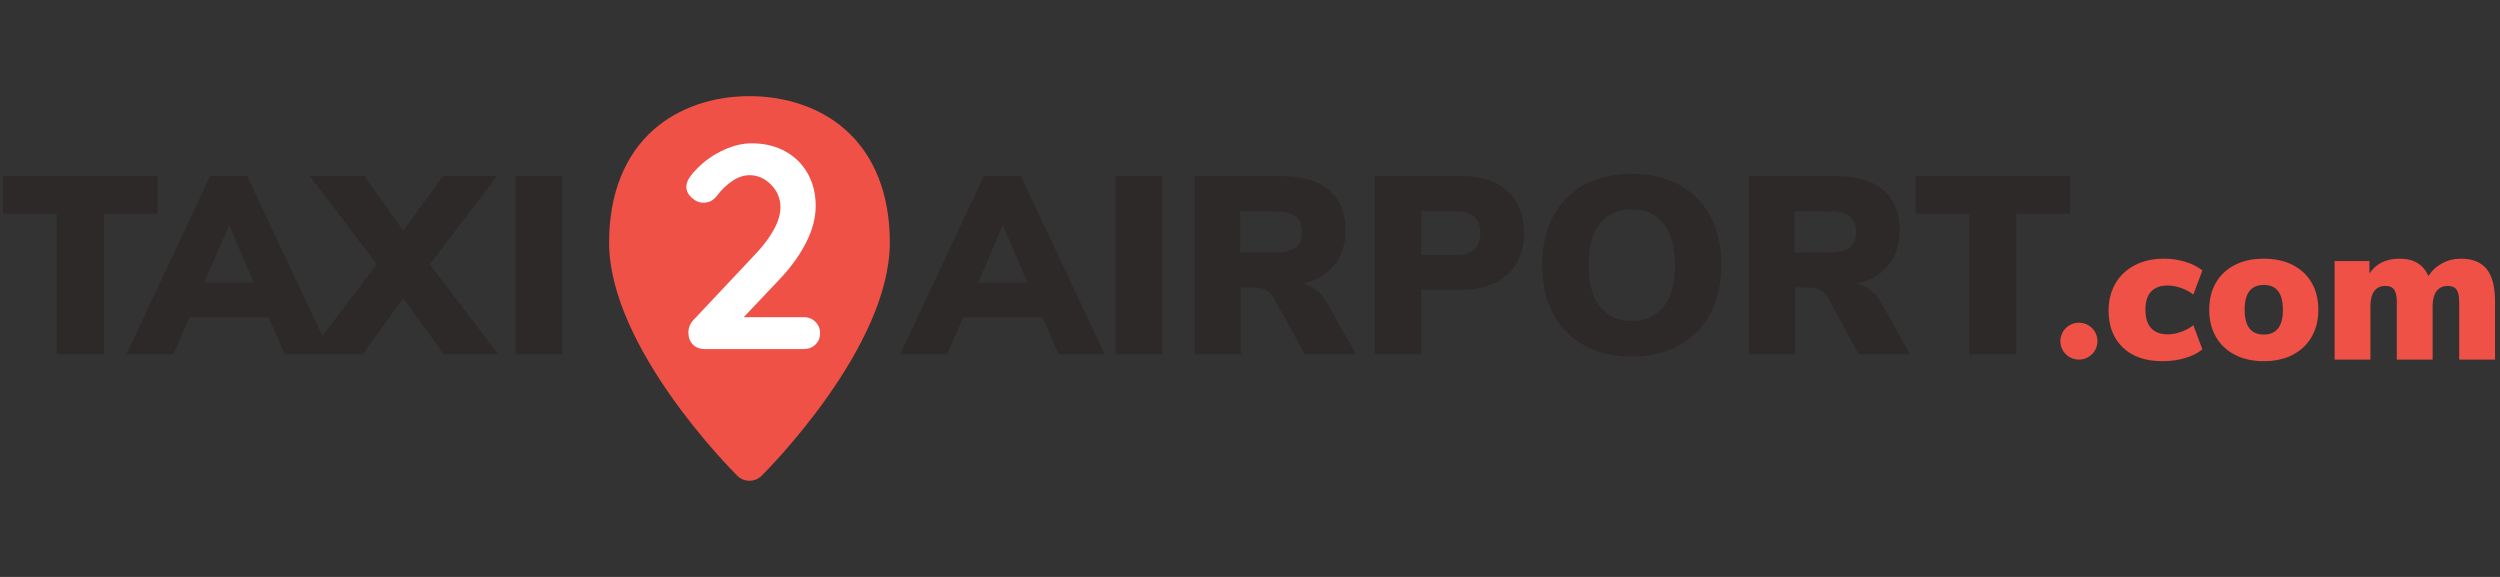 <?xml version="1.0" encoding="UTF-8"?>
<svg width="260px" height="60px" viewBox="0 0 260 60" version="1.1" xmlns="http://www.w3.org/2000/svg" xmlns:xlink="http://www.w3.org/1999/xlink">
    <rect x="0" y="0" width="260" height="60" fill="#333333" stroke="none"/>
    <!-- Generator: Sketch 46.2 (44496) - http://www.bohemiancoding.com/sketch -->
    <title>taxi2airport</title>
    <desc>Created with Sketch.</desc>
    <defs></defs>
    <g id="v2" stroke="none" stroke-width="1" fill="none" fill-rule="evenodd">
        <g id="taxi2airport">
            <g id="Logos/Full/T2A-color" transform="translate(0, 10)">
                <path d="M5.896,26.849 L5.896,12.226 L0.317,12.226 L0.317,8.307 L16.393,8.307 L16.393,12.226 L10.814,12.226 L10.814,26.849 L5.896,26.849 Z M33.532,24.94 L39.194,17.486 L32.214,8.307 L37.872,8.307 L41.944,13.988 L46.068,8.307 L51.7,8.307 L44.694,17.486 L51.833,26.849 L46.148,26.849 L41.944,21.01 L37.713,26.849 L33.256,26.849 L29.618,26.849 L27.952,23.009 L19.703,23.009 L18.037,26.849 L13.145,26.849 L21.844,8.307 L25.705,8.307 L33.532,24.94 Z M21.263,19.38 L26.392,19.38 L23.827,13.436 L21.263,19.38 Z M53.613,26.849 L53.613,8.307 L58.478,8.307 L58.478,26.849 L53.613,26.849 Z" id="TAXI" fill="#2E2929"></path>
                <path d="M110.086,26.849 L108.42,23.009 L100.171,23.009 L98.505,26.849 L93.613,26.849 L102.312,8.307 L106.173,8.307 L114.898,26.849 L110.086,26.849 Z M101.731,19.38 L106.86,19.38 L104.295,13.436 L101.731,19.38 Z M116.008,26.849 L116.008,8.307 L120.874,8.307 L120.874,26.849 L116.008,26.849 Z M141.021,26.849 L135.68,26.849 L132.455,20.932 C132.049,20.248 131.406,19.906 130.524,19.906 L129.044,19.906 L129.044,26.849 L124.258,26.849 L124.258,8.307 L133.142,8.307 C135.398,8.307 137.095,8.793 138.232,9.767 C139.369,10.74 139.937,12.147 139.937,13.988 C139.937,15.391 139.549,16.579 138.774,17.552 C137.998,18.525 136.905,19.178 135.495,19.511 C136.571,19.739 137.425,20.432 138.06,21.589 L141.021,26.849 Z M134.689,15.776 C135.156,15.443 135.389,14.9 135.389,14.146 C135.389,13.374 135.156,12.818 134.689,12.476 C134.222,12.134 133.451,11.963 132.375,11.963 L128.991,11.963 L128.991,16.276 L132.375,16.276 C133.451,16.276 134.222,16.11 134.689,15.776 Z M142.952,8.307 L151.968,8.307 C154.03,8.307 155.634,8.828 156.78,9.872 C157.926,10.915 158.499,12.366 158.499,14.225 C158.499,16.066 157.921,17.512 156.767,18.564 C155.612,19.616 154.013,20.142 151.968,20.142 L147.817,20.142 L147.817,26.849 L142.952,26.849 L142.952,8.307 Z M151.307,16.513 C152.206,16.513 152.871,16.329 153.303,15.961 C153.735,15.592 153.951,15.022 153.951,14.251 C153.951,13.479 153.735,12.905 153.303,12.528 C152.871,12.151 152.206,11.963 151.307,11.963 L147.817,11.963 L147.817,16.513 L151.307,16.513 Z M164.752,25.916 C163.351,25.135 162.271,24.031 161.513,22.602 C160.755,21.173 160.376,19.494 160.376,17.565 C160.376,15.636 160.755,13.957 161.513,12.528 C162.271,11.099 163.351,9.999 164.752,9.227 C166.153,8.456 167.806,8.07 169.709,8.07 C171.613,8.07 173.266,8.456 174.667,9.227 C176.068,9.999 177.144,11.099 177.893,12.528 C178.642,13.957 179.017,15.636 179.017,17.565 C179.017,19.494 178.638,21.173 177.88,22.602 C177.122,24.031 176.042,25.135 174.641,25.916 C173.239,26.696 171.596,27.086 169.709,27.086 C167.806,27.086 166.153,26.696 164.752,25.916 Z M173.015,21.892 C173.808,20.901 174.204,19.459 174.204,17.565 C174.204,15.671 173.803,14.233 173.001,13.252 C172.199,12.27 171.102,11.779 169.709,11.779 C168.299,11.779 167.198,12.265 166.404,13.238 C165.611,14.212 165.215,15.654 165.215,17.565 C165.215,19.476 165.611,20.923 166.404,21.905 C167.198,22.887 168.299,23.378 169.709,23.378 C171.12,23.378 172.221,22.882 173.015,21.892 Z M198.662,26.849 L193.321,26.849 L190.095,20.932 C189.69,20.248 189.046,19.906 188.165,19.906 L186.684,19.906 L186.684,26.849 L181.899,26.849 L181.899,8.307 L190.783,8.307 C193.039,8.307 194.736,8.793 195.873,9.767 C197.009,10.74 197.578,12.147 197.578,13.988 C197.578,15.391 197.19,16.579 196.415,17.552 C195.639,18.525 194.546,19.178 193.136,19.511 C194.211,19.739 195.066,20.432 195.701,21.589 L198.662,26.849 Z M192.329,15.776 C192.797,15.443 193.03,14.9 193.03,14.146 C193.03,13.374 192.797,12.818 192.329,12.476 C191.862,12.134 191.091,11.963 190.016,11.963 L186.632,11.963 L186.632,16.276 L190.016,16.276 C191.091,16.276 191.862,16.11 192.329,15.776 Z M204.796,26.849 L204.796,12.226 L199.217,12.226 L199.217,8.307 L215.293,8.307 L215.293,12.226 L209.714,12.226 L209.714,26.849 L204.796,26.849 Z" id="AIRPORT" fill="#2E2929"></path>
                <path d="M87.875,3.451 C85.334,1.226 81.807,0 77.945,0 C74.082,0 70.556,1.226 68.015,3.451 C64.961,6.126 63.347,10.192 63.347,15.21 C63.347,26.139 76.144,38.946 76.689,39.486 C77.021,39.815 77.473,40 77.945,40 C78.416,40 78.869,39.815 79.201,39.486 C79.746,38.946 92.542,26.139 92.542,15.21 C92.542,10.192 90.929,6.126 87.875,3.451" id="Combined-Shape" fill="#F05146"></path>
                <path d="M84.803,23.468 C85.126,23.79 85.288,24.192 85.288,24.674 C85.288,25.136 85.126,25.523 84.803,25.834 C84.48,26.146 84.076,26.301 83.591,26.301 L73.29,26.301 C72.765,26.301 72.351,26.141 72.048,25.819 C71.745,25.498 71.594,25.086 71.594,24.584 C71.594,24.081 71.775,23.639 72.139,23.258 L78.744,16.236 C79.491,15.432 80.082,14.623 80.516,13.81 C80.95,12.996 81.167,12.247 81.167,11.564 C81.167,10.66 80.844,9.877 80.198,9.214 C79.552,8.551 78.804,8.219 77.956,8.219 C77.37,8.219 76.779,8.415 76.184,8.807 C75.588,9.199 75.047,9.716 74.563,10.359 C74.199,10.841 73.735,11.082 73.169,11.082 C72.725,11.082 72.316,10.911 71.942,10.57 C71.568,10.228 71.382,9.847 71.382,9.425 C71.382,9.123 71.483,8.817 71.685,8.505 C71.887,8.194 72.189,7.837 72.593,7.436 C73.361,6.672 74.25,6.059 75.26,5.597 C76.269,5.135 77.239,4.904 78.168,4.904 C79.501,4.904 80.673,5.185 81.682,5.748 C82.692,6.311 83.47,7.084 84.015,8.068 C84.561,9.053 84.833,10.168 84.833,11.414 C84.833,12.639 84.505,13.9 83.849,15.196 C83.192,16.492 82.309,17.732 81.198,18.918 L77.35,22.986 L83.591,22.986 C84.076,22.986 84.48,23.147 84.803,23.468 Z" id="2" fill="#FFFFFF"></path>
                <path d="M220.78,26.148 C219.789,25.204 219.293,23.92 219.293,22.296 C219.293,21.227 219.534,20.283 220.016,19.464 C220.497,18.645 221.174,18.014 222.046,17.569 C222.918,17.125 223.926,16.903 225.071,16.903 C225.838,16.903 226.581,17.014 227.3,17.236 C228.019,17.458 228.601,17.757 229.048,18.132 L228.106,20.63 C227.757,20.353 227.335,20.127 226.84,19.953 C226.344,19.78 225.88,19.693 225.448,19.693 C224.694,19.693 224.118,19.901 223.721,20.318 C223.323,20.734 223.124,21.366 223.124,22.213 C223.124,23.059 223.323,23.698 223.721,24.128 C224.118,24.559 224.694,24.774 225.448,24.774 C225.88,24.774 226.344,24.687 226.84,24.513 C227.335,24.34 227.757,24.107 228.106,23.816 L229.048,26.335 C228.573,26.724 227.97,27.026 227.237,27.241 C226.505,27.456 225.727,27.564 224.903,27.564 C223.145,27.564 221.77,27.092 220.78,26.148 Z M232.449,26.908 C231.591,26.471 230.928,25.85 230.461,25.044 C229.993,24.239 229.76,23.295 229.76,22.213 C229.76,21.13 229.993,20.189 230.461,19.391 C230.928,18.593 231.588,17.979 232.439,17.548 C233.29,17.118 234.288,16.903 235.432,16.903 C236.577,16.903 237.574,17.118 238.426,17.548 C239.277,17.979 239.936,18.593 240.404,19.391 C240.871,20.189 241.105,21.13 241.105,22.213 C241.105,23.295 240.871,24.239 240.404,25.044 C239.936,25.85 239.277,26.471 238.426,26.908 C237.574,27.345 236.577,27.564 235.432,27.564 C234.302,27.564 233.308,27.345 232.449,26.908 Z M237.421,22.213 C237.421,20.491 236.758,19.631 235.432,19.631 C234.106,19.631 233.444,20.491 233.444,22.213 C233.444,23.934 234.106,24.795 235.432,24.795 C236.758,24.795 237.421,23.934 237.421,22.213 Z M258.615,17.986 C259.194,18.708 259.483,19.818 259.483,21.317 L259.483,27.397 L255.757,27.397 L255.757,21.421 C255.757,20.824 255.667,20.394 255.485,20.13 C255.304,19.867 255.004,19.735 254.585,19.735 C254.069,19.735 253.675,19.915 253.403,20.276 C253.13,20.637 252.994,21.151 252.994,21.817 L252.994,27.397 L249.268,27.397 L249.268,21.421 C249.268,20.824 249.178,20.394 248.996,20.13 C248.815,19.867 248.515,19.735 248.096,19.735 C247.58,19.735 247.189,19.915 246.924,20.276 C246.659,20.637 246.526,21.151 246.526,21.817 L246.526,27.397 L242.8,27.397 L242.8,17.153 L246.422,17.153 L246.422,18.444 C247.105,17.417 248.152,16.903 249.561,16.903 C251.041,16.903 252.038,17.507 252.555,18.715 C252.918,18.145 253.396,17.701 253.989,17.382 C254.582,17.063 255.234,16.903 255.946,16.903 C257.146,16.903 258.035,17.264 258.615,17.986 Z M216.208,27.397 C215.143,27.397 214.28,26.539 214.28,25.479 C214.28,24.42 215.143,23.562 216.208,23.562 C217.272,23.562 218.136,24.42 218.136,25.479 C218.136,26.539 217.272,27.397 216.208,27.397 Z" id="com" fill="#F05146"></path>
            </g>
        </g>
    </g>
</svg>